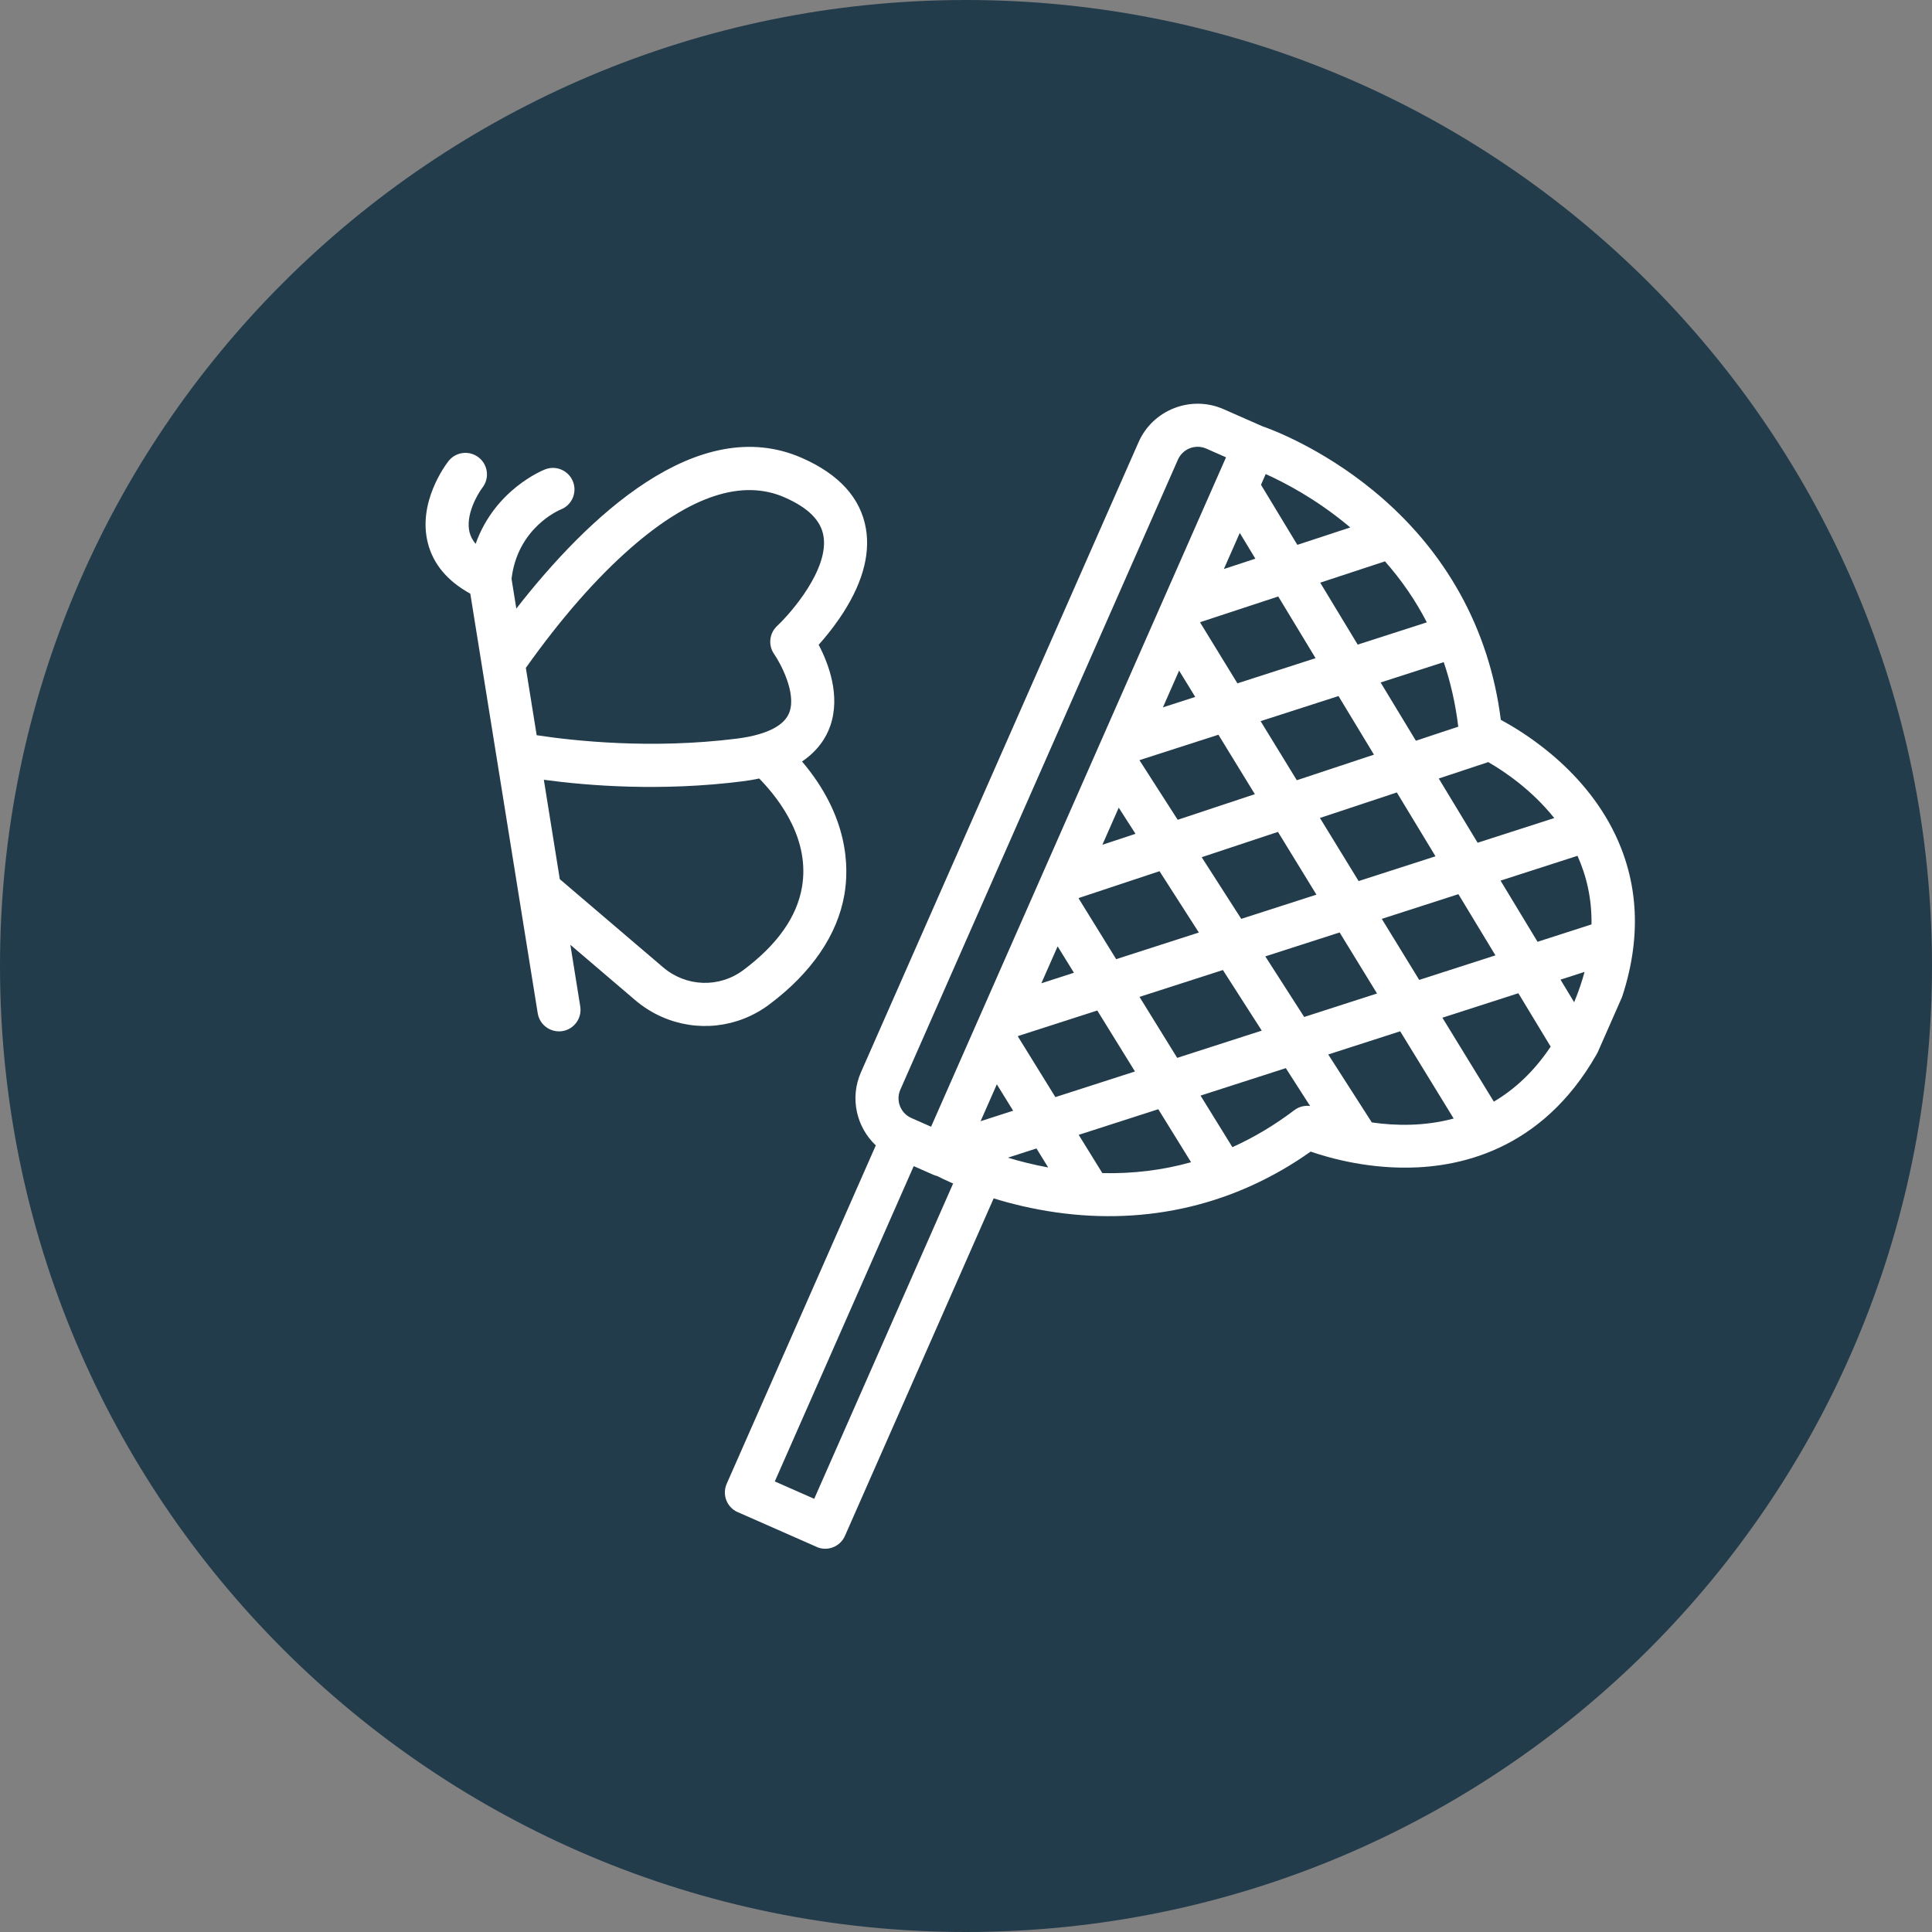 <svg xmlns="http://www.w3.org/2000/svg" xmlns:xlink="http://www.w3.org/1999/xlink" width="500" zoomAndPan="magnify" viewBox="0 0 375 375" height="500" preserveAspectRatio="xMidYMid meet" version="1.0"><rect x="0" y="0" width="375" height="375" fill="#808080" stroke="none"/><defs><clipPath id="2d836792b4"><path d="M 187.5 0 C 83.945 0 0 83.945 0 187.5 C 0 291.055 83.945 375 187.5 375 C 291.055 375 375 291.055 375 187.5 C 375 83.945 291.055 0 187.5 0 Z M 187.5 0 " clip-rule="nonzero"/></clipPath><clipPath id="9f29fd3a9d"><path d="M 82 86 L 169 86 L 169 201 L 82 201 Z M 82 86 " clip-rule="nonzero"/></clipPath><clipPath id="8ec9431216"><path d="M 113.402 23.852 L 344.695 125.758 L 250.047 340.582 L 18.75 238.672 Z M 113.402 23.852 " clip-rule="nonzero"/></clipPath><clipPath id="bc7fcf7ac3"><path d="M 113.402 23.852 L 344.695 125.758 L 250.047 340.582 L 18.75 238.672 Z M 113.402 23.852 " clip-rule="nonzero"/></clipPath><clipPath id="b146febe69"><path d="M 140 78 L 318 78 L 318 301 L 140 301 Z M 140 78 " clip-rule="nonzero"/></clipPath><clipPath id="5364ecf742"><path d="M 113.402 23.852 L 344.695 125.758 L 250.047 340.582 L 18.75 238.672 Z M 113.402 23.852 " clip-rule="nonzero"/></clipPath><clipPath id="ce0a90658b"><path d="M 113.402 23.852 L 344.695 125.758 L 250.047 340.582 L 18.75 238.672 Z M 113.402 23.852 " clip-rule="nonzero"/></clipPath></defs><g clip-path="url(#2d836792b4)"><rect x="-37.5" width="450" fill="#233c4b" y="-37.5" height="450" fill-opacity="1"/></g><g clip-path="url(#9f29fd3a9d)"><g clip-path="url(#8ec9431216)"><g clip-path="url(#bc7fcf7ac3)"><path fill="#ffffff" d="M 144.289 188.289 C 139.594 191.797 133.176 191.574 128.691 187.742 L 108.656 170.648 L 105.559 151.355 C 114.172 152.52 128.375 153.645 144.098 151.656 C 145.242 151.516 146.332 151.328 147.367 151.105 C 151.723 155.586 157.207 163.223 155.66 172.219 C 154.668 177.984 150.844 183.391 144.289 188.289 Z M 122.379 106.406 C 133.996 96.234 144.07 92.918 152.316 96.551 C 156.855 98.551 159.316 100.996 159.832 104.016 C 160.926 110.402 153.699 118.809 150.832 121.504 C 149.309 122.926 149.07 125.258 150.262 126.961 C 151.453 128.672 154.57 134.402 153.254 138.164 C 152.586 140.078 150.625 141.527 147.422 142.48 C 146.156 142.859 144.684 143.156 143.047 143.363 C 126.418 145.461 111.273 143.789 104.168 142.703 L 102.066 129.633 C 108.863 120.07 115.691 112.258 122.379 106.406 Z M 155.672 147.805 C 158.867 145.648 160.418 143.023 161.156 140.887 C 163.191 135.012 160.805 128.77 158.902 125.152 C 160.062 123.855 161.508 122.113 162.902 120.082 C 167.23 113.777 168.969 107.906 168.078 102.629 C 167.07 96.699 162.902 92.082 155.688 88.902 C 135.387 79.957 113.969 100.5 100.219 118.121 L 99.289 112.348 C 100.461 102.461 108.457 99.051 108.863 98.887 C 111 98.043 112.055 95.629 111.219 93.488 C 110.383 91.336 107.965 90.27 105.812 91.105 C 105.348 91.281 96.059 95.016 92.32 105.562 C 91.742 104.871 91.352 104.133 91.148 103.348 C 90.289 100.031 92.66 95.934 93.652 94.633 C 95.055 92.809 94.723 90.195 92.902 88.781 C 91.078 87.363 88.449 87.695 87.035 89.52 C 86.418 90.316 81.051 97.535 83.039 105.375 C 84.078 109.488 86.848 112.793 91.285 115.23 L 96.312 146.527 L 96.391 146.992 C 96.391 147 96.391 147.004 96.391 147.008 L 104.371 196.672 C 104.605 198.129 105.562 199.281 106.816 199.836 C 107.527 200.148 108.336 200.27 109.164 200.137 C 111.441 199.77 112.992 197.625 112.625 195.344 L 110.707 183.387 L 123.262 194.102 C 124.871 195.477 126.629 196.57 128.48 197.383 C 135.215 200.352 143.137 199.586 149.293 194.984 C 157.504 188.852 162.555 181.465 163.898 173.633 C 164.812 168.336 164.727 158.461 155.672 147.805 " fill-opacity="1" fill-rule="nonzero"/></g></g></g><g clip-path="url(#b146febe69)"><g clip-path="url(#5364ecf742)"><g clip-path="url(#ce0a90658b)"><path fill="#ffffff" d="M 266.27 217.863 L 257.809 204.672 L 271.777 200.172 L 282.156 217.105 C 276.469 218.641 270.867 218.523 266.27 217.863 Z M 251.234 215.48 C 247.383 218.395 243.371 220.789 239.207 222.664 L 233.023 212.656 L 249.574 207.324 L 254.289 214.672 C 253.219 214.535 252.117 214.809 251.234 215.48 Z M 158.039 290.918 L 150.387 287.547 L 177.352 226.344 L 181.18 228.031 C 181.418 228.137 181.664 228.215 181.91 228.273 C 182.551 228.598 183.473 229.043 184.637 229.559 C 184.758 229.609 184.883 229.664 185.004 229.715 Z M 228.637 89.211 C 229.566 87.105 232.031 86.148 234.137 87.074 L 237.969 88.766 L 180.723 218.695 L 176.891 217.004 C 174.785 216.078 173.828 213.609 174.754 211.508 Z M 262.078 102.379 L 251.812 105.754 L 244.758 94.098 L 245.672 92.016 C 249.324 93.656 255.371 96.812 261.527 101.914 C 261.715 102.066 261.895 102.223 262.078 102.379 Z M 283.047 141.047 L 274.82 143.773 L 267.977 132.469 L 280.227 128.52 C 281.578 132.492 282.52 136.672 283.047 141.047 Z M 308.91 179.426 L 298.438 182.801 L 291.254 170.926 L 306.188 166.113 C 307.914 169.953 308.988 174.383 308.91 179.426 Z M 302.891 190.148 L 307.562 188.645 C 307.051 190.539 306.383 192.5 305.543 194.535 Z M 268.203 178.352 L 283.074 173.559 L 290.262 185.434 L 275.469 190.199 Z M 245.594 185.633 L 260.016 180.988 L 267.281 192.836 L 253.141 197.391 Z M 221.176 193.496 L 237.363 188.281 L 244.906 200.043 L 228.492 205.332 Z M 204.848 212.949 L 197.574 201.18 L 197.617 201.086 L 212.98 196.137 L 220.297 207.973 Z M 209.375 220.273 L 224.824 215.297 L 231.184 225.586 C 225.668 227.133 219.922 227.84 213.965 227.699 Z M 201.176 222.914 L 203.457 226.605 C 200.582 226.078 197.949 225.406 195.629 224.703 Z M 217.145 156.766 L 220.398 161.84 L 213.969 163.973 Z M 237.551 110.445 L 240.641 103.441 L 243.664 108.438 Z M 251.711 151.445 L 244.68 139.973 L 259.801 135.102 L 266.684 146.477 Z M 221.215 147.531 L 236.492 142.609 L 243.566 154.148 L 228.59 159.121 L 221.188 147.586 Z M 228.863 130.168 L 231.996 135.273 L 225.723 137.297 Z M 233.246 166.383 L 248.051 161.469 L 255.52 173.652 L 240.926 178.352 Z M 209.375 174.402 L 209.426 174.289 L 225.059 169.098 L 232.695 181.004 L 216.648 186.172 Z M 205.285 183.688 L 208.449 188.812 L 202.125 190.852 Z M 193.484 210.465 L 196.652 215.59 L 190.332 217.625 Z M 278.629 166.207 L 263.707 171.016 L 256.199 158.766 L 271.125 153.812 Z M 288.871 147.922 C 292.156 149.828 297.383 153.398 301.68 158.785 L 286.805 163.574 L 279.262 151.109 Z M 256.254 113.094 L 268.82 108.957 C 272.059 112.621 274.77 116.574 276.945 120.797 L 263.527 125.117 Z M 255.352 127.75 L 240.184 132.637 L 232.965 120.859 L 233.016 120.742 L 248.105 115.777 Z M 279.965 197.535 L 294.711 192.785 L 300.984 203.152 C 297.695 208.066 293.91 211.496 289.953 213.828 Z M 314.695 164.715 C 309.156 150.48 296.473 142.492 291.309 139.727 C 289.094 122.078 280.582 106.742 266.598 95.258 C 256.355 86.848 246.586 83.27 244.992 82.723 L 237.508 79.426 C 231.184 76.641 223.773 79.516 220.988 85.84 L 167.105 208.137 C 164.91 213.121 166.234 218.777 169.992 222.32 L 141.051 288.004 C 140.121 290.117 141.078 292.582 143.191 293.512 L 158.492 300.254 C 160.605 301.188 163.07 300.227 164.004 298.113 L 192.867 232.605 C 196.305 233.664 200.367 234.66 204.895 235.309 C 222.812 237.879 239.875 233.809 254.398 223.523 C 258.152 224.824 266.066 227.043 275.223 226.578 C 287.055 225.98 303.164 220.719 312.711 199.043 C 318.117 186.77 318.785 175.223 314.695 164.715 " fill-opacity="1" fill-rule="nonzero"/></g></g></g></svg>